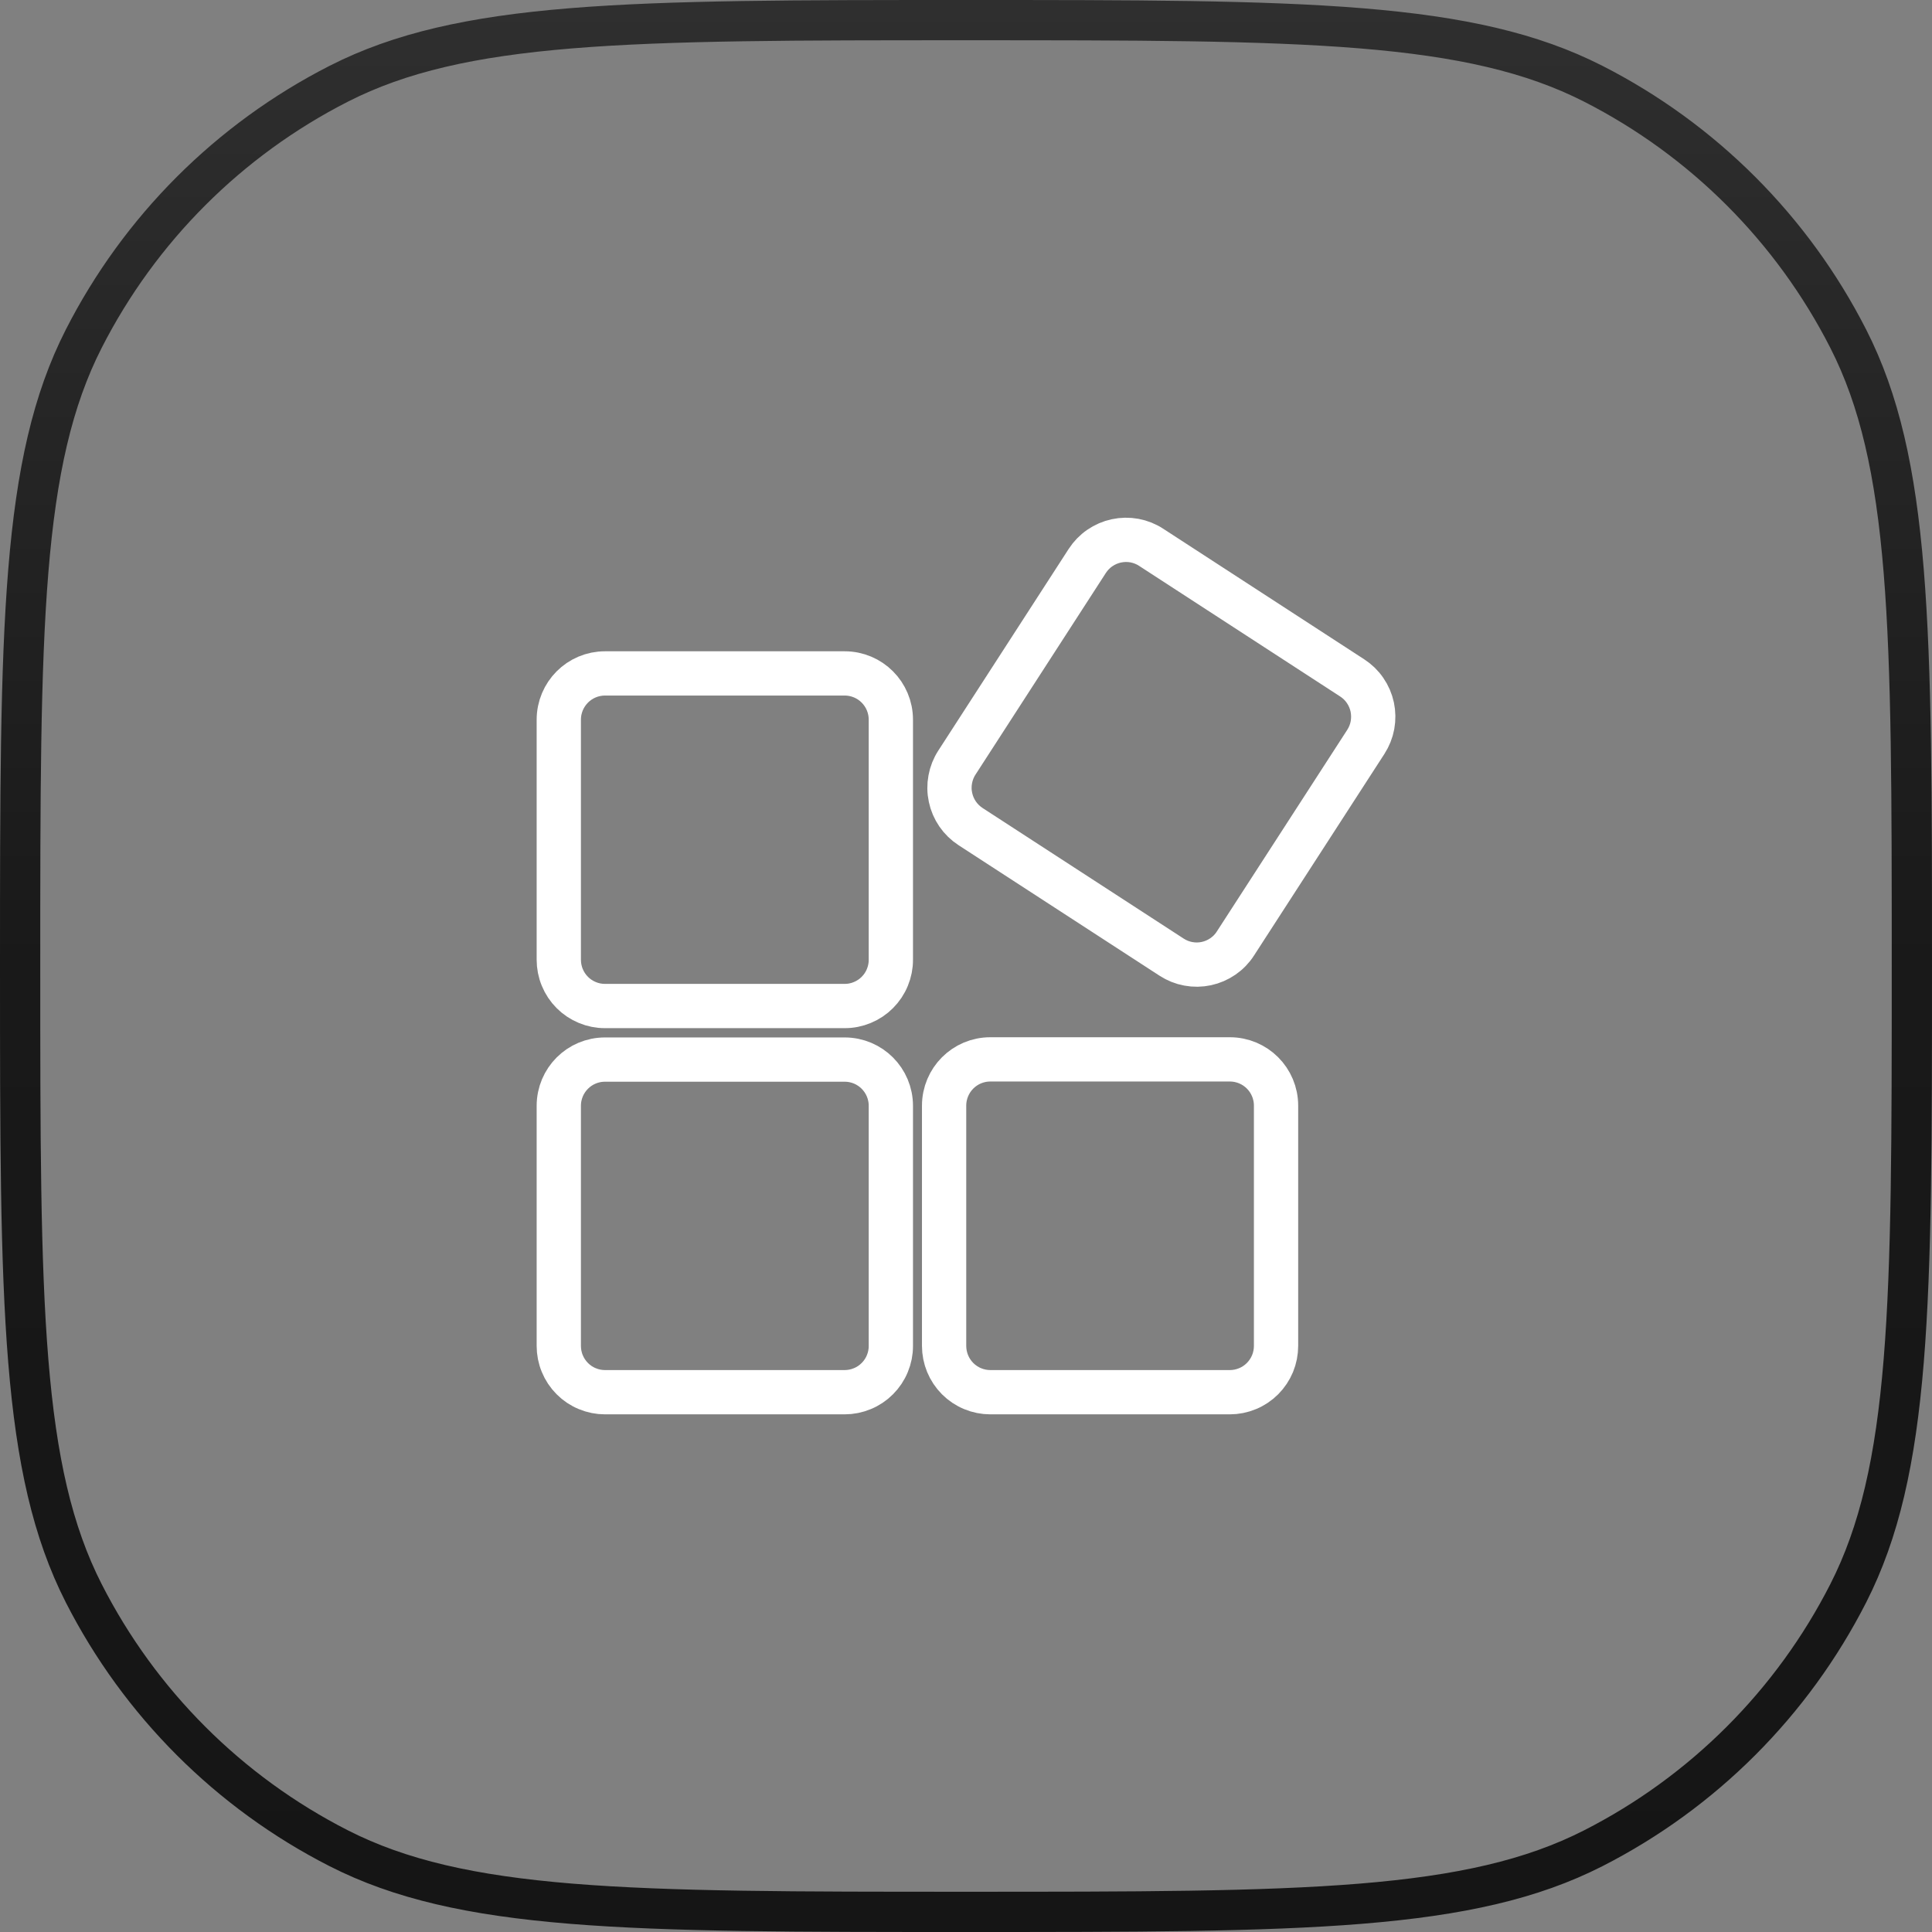 <svg width="48" height="48" viewBox="0 0 48 48" fill="none" xmlns="http://www.w3.org/2000/svg">
<rect x="0" y="0" width="48" height="48" fill="#808080" stroke="none"/>
<path d="M24 0.5C28.209 0.5 31.335 0.501 33.812 0.703C36.282 0.905 38.061 1.305 39.583 2.08C42.311 3.47 44.53 5.689 45.92 8.417C46.695 9.939 47.095 11.718 47.297 14.188C47.499 16.665 47.5 19.791 47.5 24C47.5 28.209 47.499 31.335 47.297 33.812C47.095 36.282 46.695 38.061 45.92 39.583C44.53 42.311 42.311 44.53 39.583 45.92C38.061 46.695 36.282 47.095 33.812 47.297C31.335 47.499 28.209 47.5 24 47.5C19.791 47.5 16.665 47.499 14.188 47.297C11.718 47.095 9.939 46.695 8.417 45.92C5.689 44.53 3.47 42.311 2.08 39.583C1.305 38.061 0.905 36.282 0.703 33.812C0.501 31.335 0.5 28.209 0.5 24C0.5 19.791 0.501 16.665 0.703 14.188C0.905 11.718 1.305 9.939 2.08 8.417C3.47 5.689 5.689 3.47 8.417 2.08C9.939 1.305 11.718 0.905 14.188 0.703C16.665 0.501 19.791 0.5 24 0.5Z" stroke="url(#paint0_linear_13446_32931)"/>
<path d="M22.133 17.882V23.843C22.134 23.995 22.104 24.144 22.046 24.284C21.989 24.424 21.904 24.551 21.797 24.658C21.691 24.765 21.564 24.849 21.424 24.907C21.285 24.965 21.136 24.995 20.985 24.994H15.031C14.88 24.995 14.731 24.965 14.592 24.907C14.452 24.849 14.325 24.765 14.219 24.658C14.112 24.551 14.027 24.424 13.97 24.284C13.912 24.144 13.883 23.995 13.883 23.843V17.882C13.883 17.246 14.396 16.731 15.031 16.731H20.985C21.62 16.731 22.133 17.245 22.133 17.882ZM22.133 27.475V33.438C22.134 33.589 22.104 33.739 22.046 33.878C21.989 34.018 21.904 34.145 21.797 34.252C21.691 34.359 21.564 34.444 21.424 34.501C21.285 34.559 21.136 34.589 20.985 34.589H15.031C14.88 34.589 14.731 34.559 14.592 34.501C14.452 34.444 14.325 34.359 14.219 34.252C14.112 34.145 14.027 34.018 13.97 33.878C13.912 33.739 13.883 33.589 13.883 33.438V27.475C13.883 26.838 14.396 26.325 15.031 26.325H20.985C21.62 26.325 22.133 26.839 22.133 27.475ZM30.554 34.589H24.605C24.454 34.589 24.304 34.559 24.165 34.501C24.026 34.444 23.899 34.359 23.792 34.252C23.686 34.145 23.601 34.018 23.543 33.878C23.486 33.739 23.456 33.589 23.456 33.438V27.471C23.456 26.834 23.969 26.32 24.605 26.32H30.554C31.19 26.32 31.703 26.834 31.703 27.471V33.438C31.703 33.589 31.673 33.739 31.616 33.879C31.558 34.018 31.473 34.145 31.367 34.252C31.26 34.359 31.133 34.444 30.994 34.501C30.855 34.559 30.705 34.589 30.554 34.589ZM29.108 23.78L24.114 20.537C23.988 20.455 23.878 20.349 23.792 20.224C23.707 20.1 23.646 19.959 23.615 19.811C23.583 19.664 23.581 19.511 23.609 19.362C23.636 19.214 23.692 19.072 23.775 18.945L27.012 13.938C27.094 13.811 27.2 13.701 27.324 13.616C27.449 13.53 27.589 13.469 27.736 13.438C27.884 13.406 28.036 13.404 28.185 13.431C28.333 13.459 28.475 13.515 28.601 13.598L33.593 16.841C33.72 16.923 33.83 17.029 33.915 17.154C34.001 17.278 34.061 17.418 34.093 17.566C34.124 17.714 34.126 17.867 34.099 18.016C34.072 18.164 34.015 18.306 33.933 18.433L30.695 23.439C30.614 23.567 30.508 23.676 30.383 23.762C30.259 23.848 30.119 23.908 29.972 23.94C29.824 23.972 29.672 23.974 29.523 23.946C29.375 23.919 29.234 23.862 29.108 23.78Z" stroke="white" stroke-width="1.1"/>
<defs>
<linearGradient id="paint0_linear_13446_32931" x1="24" y1="0" x2="24" y2="48" gradientUnits="userSpaceOnUse">
<stop stop-color="#2F2F2F"/>
<stop offset="0.5" stop-color="#191919"/>
<stop offset="1" stop-color="#151515"/>
</linearGradient>
</defs>
</svg>
